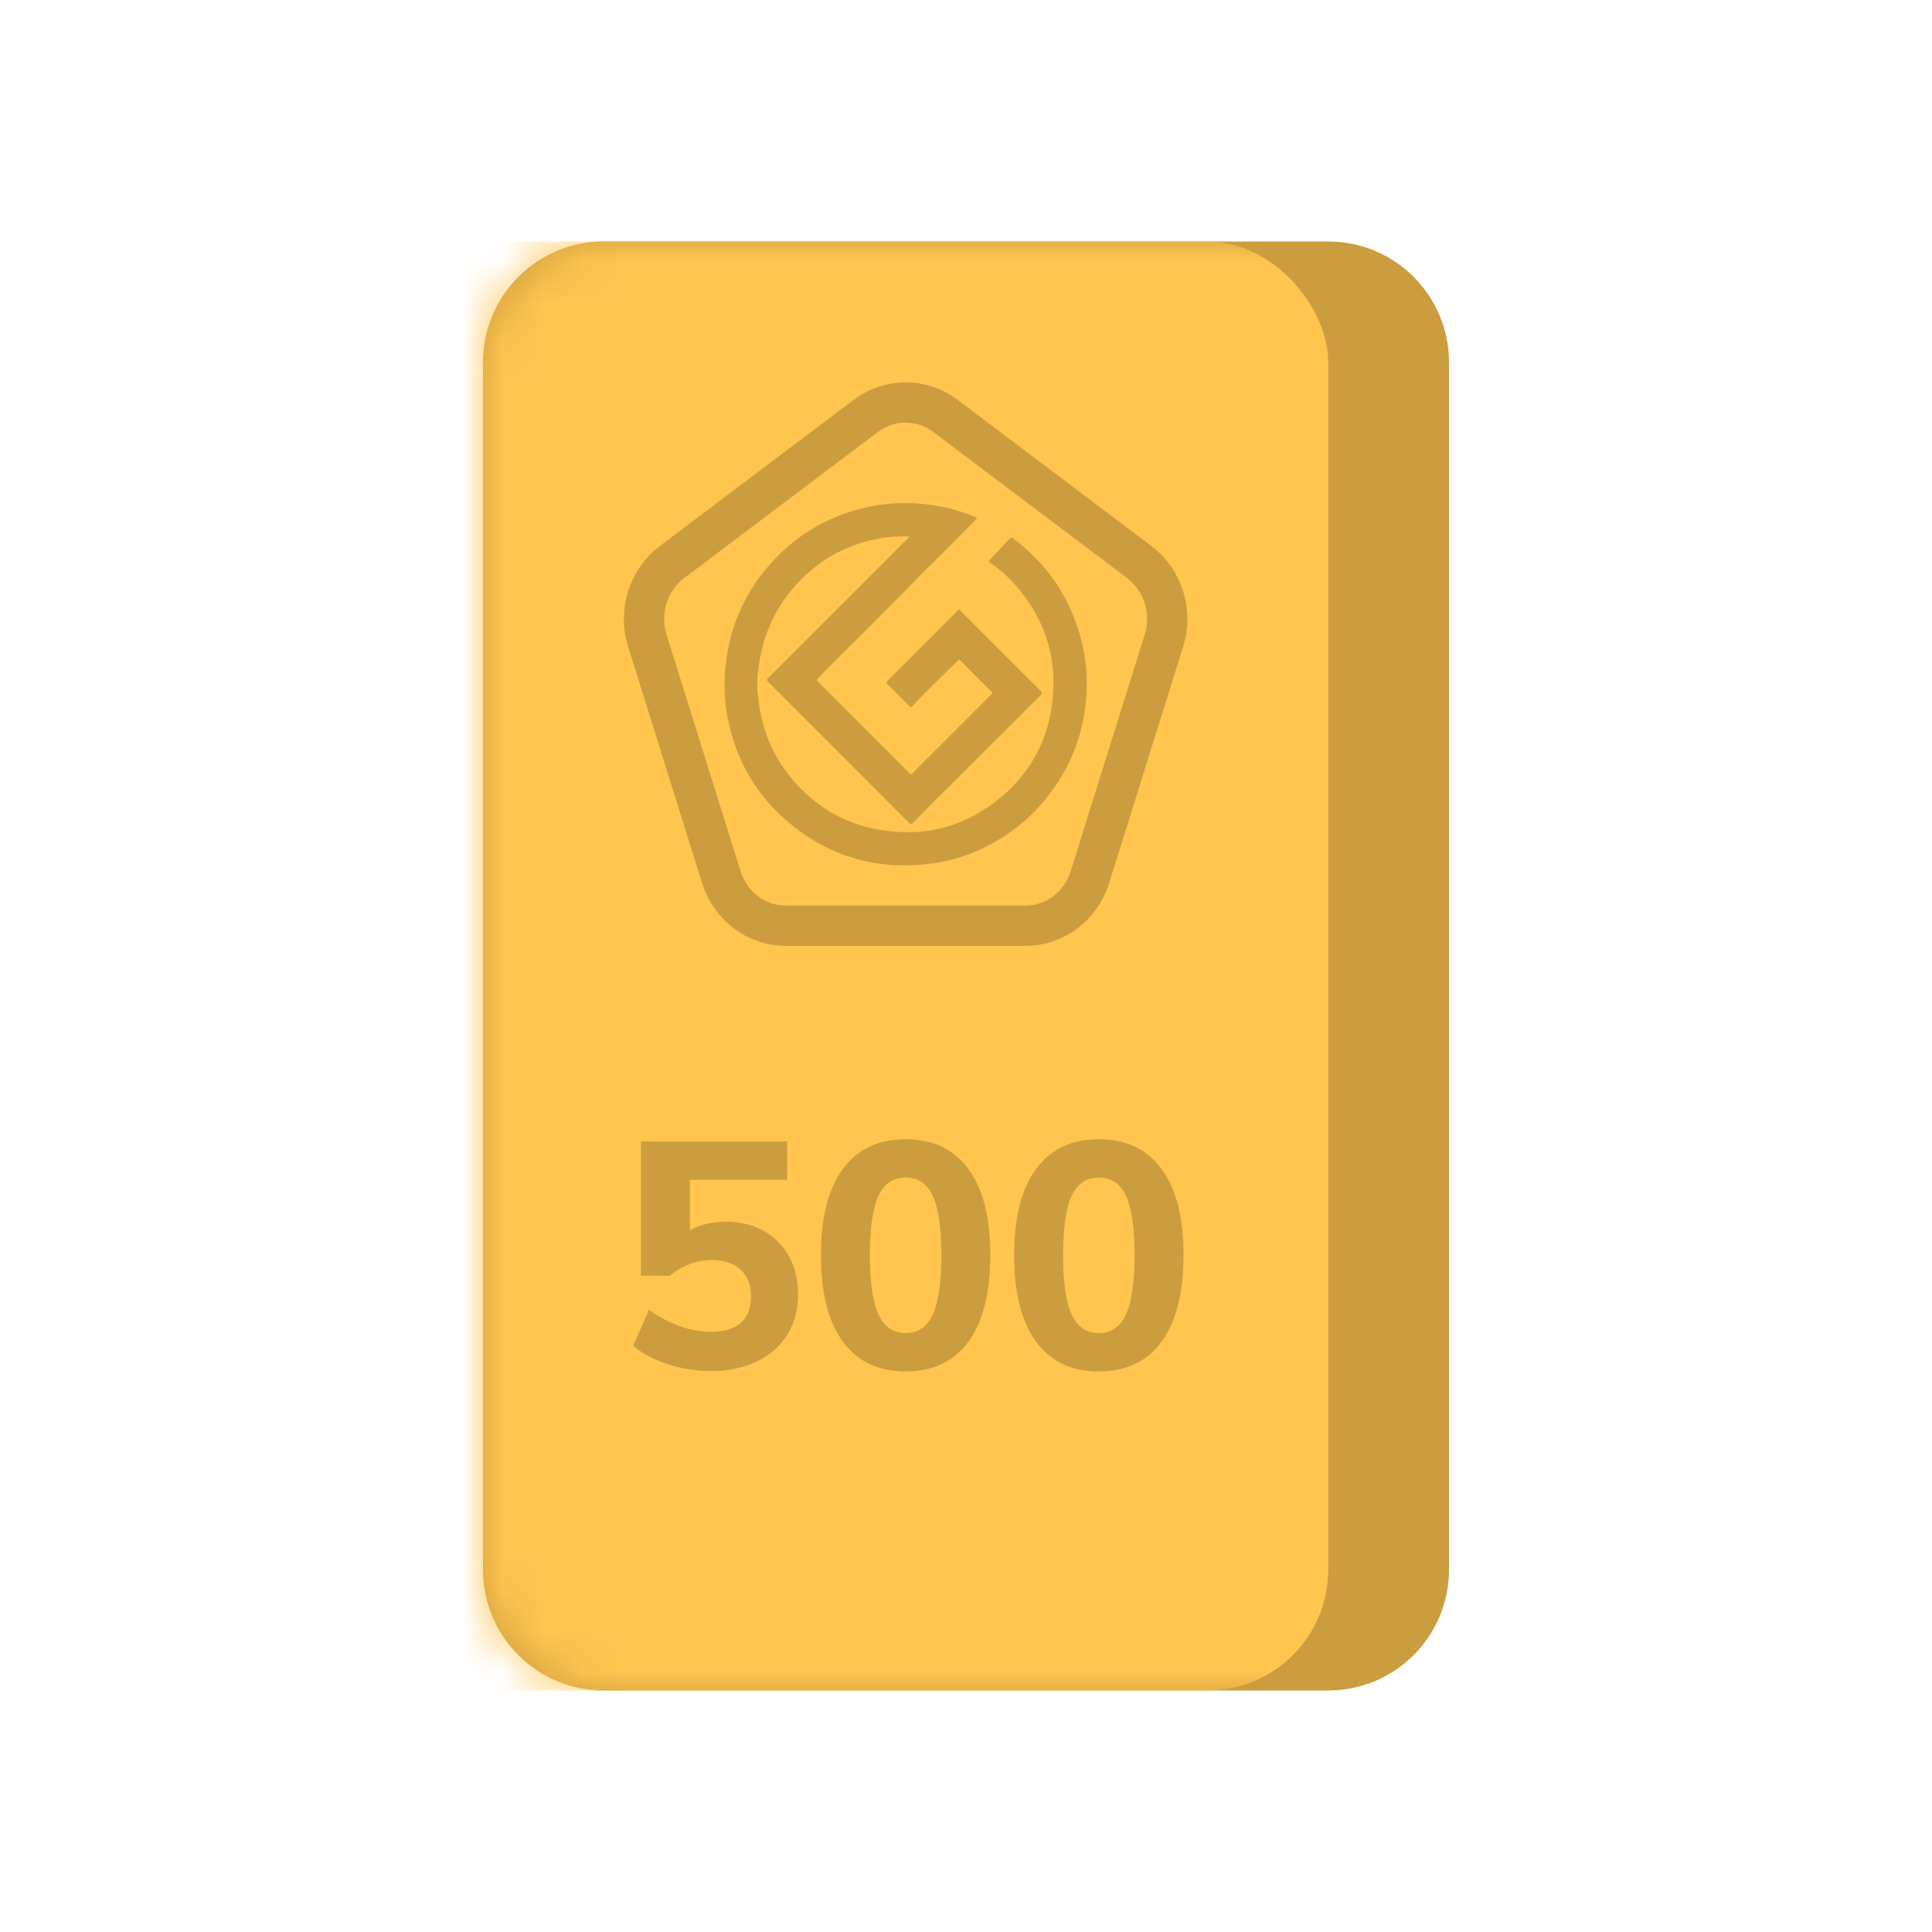 <svg width="48" height="48" viewBox="0 0 48 48" fill="none" xmlns="http://www.w3.org/2000/svg">
<path fill-rule="evenodd" clip-rule="evenodd" d="M12 9C12 7.343 13.343 6 15 6H33C34.657 6 36 7.343 36 9V39C36 40.657 34.657 42 33 42H15C13.343 42 12 40.657 12 39V9Z" fill="#CC9D3F"/>
<mask id="mask0_0_10591" style="mask-type:alpha" maskUnits="userSpaceOnUse" x="12" y="6" width="24" height="36">
<path fill-rule="evenodd" clip-rule="evenodd" d="M12 9C12 7.343 13.343 6 15 6H33C34.657 6 36 7.343 36 9V39C36 40.657 34.657 42 33 42H15C13.343 42 12 40.657 12 39V9Z" fill="white"/>
</mask>
<g mask="url(#mask0_0_10591)">
<rect x="9" y="6" width="24" height="36" rx="3" fill="#FFC54F"/>
<path fill-rule="evenodd" clip-rule="evenodd" d="M21.511 10.333L16.694 13.965C16.105 14.409 15.857 15.198 16.083 15.918L17.922 21.794C18.147 22.514 18.794 23 19.523 23H25.477C26.206 23 26.853 22.514 27.078 21.794L28.917 15.918C29.143 15.198 28.895 14.409 28.306 13.965L23.489 10.333C22.9 9.889 22.1 9.889 21.511 10.333Z" fill="#FFC54F" stroke="#CC9D3F"/>
<path d="M22.591 13.329C22.469 13.329 22.349 13.323 22.23 13.331C21.77 13.362 21.331 13.482 20.913 13.676C20.629 13.808 20.369 13.978 20.131 14.184C19.455 14.77 19.034 15.499 18.876 16.38C18.828 16.646 18.802 16.917 18.822 17.187C18.883 17.998 19.152 18.732 19.681 19.358C20.246 20.026 20.956 20.457 21.817 20.61C22.99 20.819 24.041 20.534 24.939 19.746C25.597 19.17 25.999 18.439 26.128 17.576C26.3 16.418 25.991 15.394 25.212 14.517C25.03 14.313 24.826 14.136 24.601 13.982C24.562 13.954 24.564 13.939 24.594 13.907C24.759 13.733 24.924 13.558 25.087 13.382C25.116 13.351 25.135 13.348 25.169 13.375C26.034 14.026 26.603 14.873 26.869 15.923C26.979 16.358 27.018 16.801 26.992 17.247C26.947 18.021 26.725 18.739 26.309 19.394C25.994 19.89 25.602 20.316 25.121 20.659C24.513 21.092 23.842 21.369 23.101 21.46C21.802 21.621 20.634 21.294 19.623 20.457C18.782 19.761 18.269 18.864 18.071 17.79C18.006 17.434 17.985 17.074 18.011 16.712C18.084 15.674 18.462 14.765 19.156 13.99C19.765 13.311 20.515 12.861 21.399 12.635C21.883 12.511 22.374 12.476 22.872 12.515C23.335 12.552 23.78 12.66 24.21 12.836C24.232 12.845 24.258 12.849 24.276 12.871C24.263 12.886 24.25 12.902 24.236 12.916C23.919 13.236 23.607 13.561 23.285 13.876C23.135 14.024 22.982 14.168 22.836 14.319C22.012 15.174 21.161 16.003 20.325 16.846C20.287 16.884 20.289 16.903 20.326 16.94C21.081 17.693 21.836 18.448 22.589 19.204C22.628 19.244 22.646 19.236 22.681 19.201C23.326 18.555 23.97 17.91 24.616 17.266C24.656 17.227 24.657 17.206 24.617 17.167C24.368 16.921 24.121 16.674 23.875 16.425C23.837 16.386 23.813 16.386 23.78 16.427C23.761 16.451 23.737 16.471 23.714 16.494C23.44 16.764 23.164 17.033 22.893 17.306C22.814 17.385 22.739 17.468 22.662 17.549C22.639 17.573 22.624 17.575 22.599 17.549C22.415 17.362 22.23 17.177 22.042 16.992C22.009 16.959 22.024 16.942 22.049 16.918C22.629 16.338 23.209 15.758 23.79 15.177C23.791 15.176 23.793 15.175 23.794 15.172C23.816 15.141 23.835 15.142 23.861 15.171C23.898 15.213 23.94 15.251 23.979 15.291C24.604 15.916 25.228 16.541 25.855 17.165C25.896 17.206 25.899 17.226 25.856 17.269C25.089 18.034 24.326 18.802 23.558 19.565C23.407 19.715 23.25 19.859 23.104 20.013C22.965 20.162 22.817 20.302 22.677 20.45C22.646 20.484 22.627 20.486 22.593 20.452C21.423 19.279 20.252 18.107 19.08 16.936C19.036 16.893 19.055 16.874 19.087 16.842C20.02 15.91 20.951 14.978 21.884 14.046C22.104 13.826 22.325 13.605 22.544 13.384C22.561 13.369 22.583 13.356 22.591 13.329Z" fill="#CC9D3F"/>
<path fill-rule="evenodd" clip-rule="evenodd" d="M22.5 34.072C23.183 34.072 23.704 33.824 24.064 33.328C24.424 32.832 24.604 32.114 24.604 31.176C24.604 30.248 24.423 29.537 24.06 29.044C23.697 28.55 23.177 28.304 22.5 28.304C21.823 28.304 21.303 28.55 20.94 29.044C20.577 29.537 20.396 30.248 20.396 31.176C20.396 32.114 20.576 32.832 20.936 33.328C21.296 33.824 21.817 34.072 22.5 34.072ZM17.652 34.064C18.089 34.064 18.472 33.985 18.8 33.828C19.128 33.67 19.381 33.448 19.56 33.16C19.739 32.872 19.828 32.538 19.828 32.16C19.828 31.802 19.753 31.488 19.604 31.216C19.455 30.944 19.244 30.732 18.972 30.58C18.7 30.428 18.391 30.352 18.044 30.352C17.697 30.352 17.396 30.424 17.14 30.568V29.312H19.556V28.36H15.924V31.696H16.636C16.785 31.573 16.952 31.477 17.136 31.408C17.32 31.338 17.505 31.304 17.692 31.304C17.991 31.304 18.227 31.384 18.4 31.544C18.573 31.704 18.66 31.922 18.66 32.2C18.66 32.493 18.576 32.714 18.408 32.864C18.24 33.013 17.993 33.088 17.668 33.088C17.156 33.088 16.641 32.906 16.124 32.544L15.732 33.432C15.951 33.624 16.236 33.777 16.588 33.892C16.94 34.006 17.295 34.064 17.652 34.064ZM21.824 32.656C21.965 32.965 22.191 33.12 22.5 33.12C22.809 33.12 23.035 32.965 23.176 32.656C23.317 32.346 23.388 31.853 23.388 31.176C23.388 30.504 23.317 30.016 23.176 29.712C23.035 29.408 22.809 29.256 22.5 29.256C22.191 29.256 21.965 29.408 21.824 29.712C21.683 30.016 21.612 30.504 21.612 31.176C21.612 31.853 21.683 32.346 21.824 32.656ZM27.3 34.072C27.983 34.072 28.504 33.824 28.864 33.328C29.224 32.832 29.404 32.114 29.404 31.176C29.404 30.248 29.223 29.537 28.86 29.044C28.497 28.55 27.977 28.304 27.3 28.304C26.623 28.304 26.103 28.55 25.74 29.044C25.377 29.537 25.196 30.248 25.196 31.176C25.196 32.114 25.376 32.832 25.736 33.328C26.096 33.824 26.617 34.072 27.3 34.072ZM26.624 32.656C26.765 32.965 26.991 33.12 27.3 33.12C27.609 33.12 27.835 32.965 27.976 32.656C28.117 32.346 28.188 31.853 28.188 31.176C28.188 30.504 28.117 30.016 27.976 29.712C27.835 29.408 27.609 29.256 27.3 29.256C26.991 29.256 26.765 29.408 26.624 29.712C26.483 30.016 26.412 30.504 26.412 31.176C26.412 31.853 26.483 32.346 26.624 32.656Z" fill="#CC9D3F"/>
</g>
</svg>
